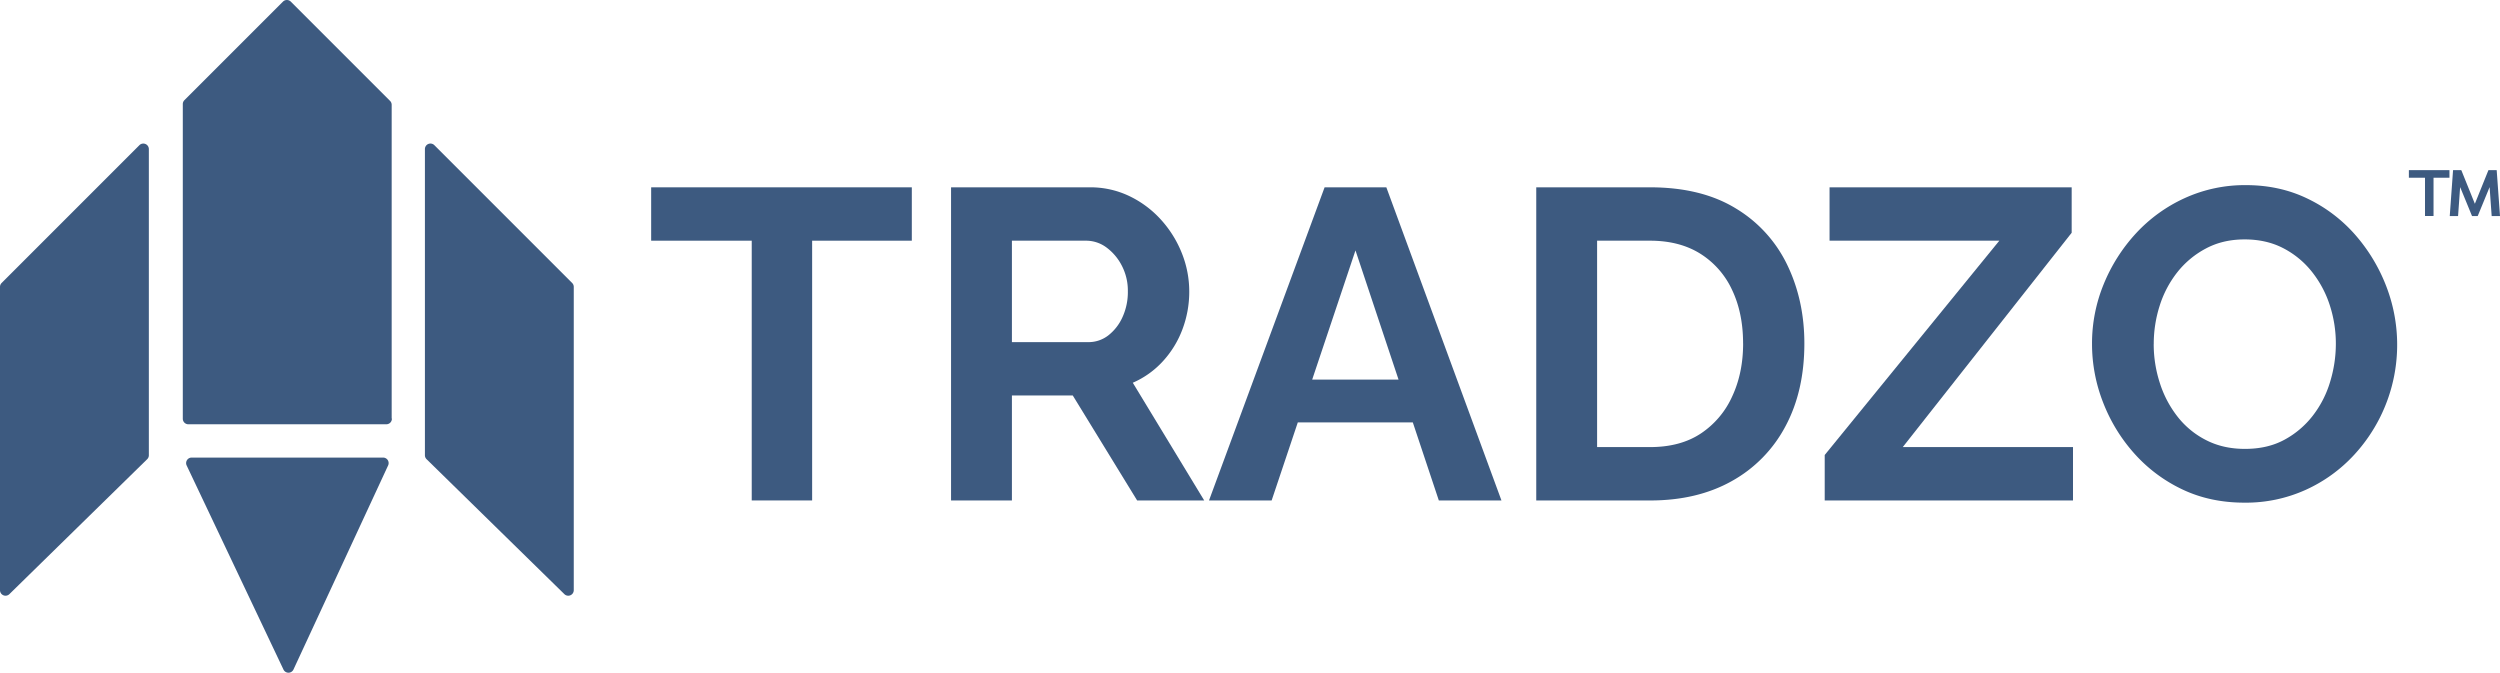 <svg id="Layer_1" data-name="Layer 1" xmlns="http://www.w3.org/2000/svg" viewBox="0 0 2000 538.19"><defs><style>.cls-1{fill:#3d5a80;}</style></defs><title>Final Logos</title><path class="cls-1" d="M1.3,226.38,111.53,116.14a4.43,4.43,0,0,1,7.55,3.13V364.2a4.42,4.42,0,0,1-1.33,3.16L7.52,475.3A4.42,4.42,0,0,1,0,472.14V229.5A4.41,4.41,0,0,1,1.3,226.38Z"/><path class="cls-1" d="M457.71,226.38,347.48,116.14a4.42,4.42,0,0,0-7.55,3.13V364.2a4.42,4.42,0,0,0,1.33,3.16L451.49,475.3a4.42,4.42,0,0,0,7.52-3.16V229.5A4.41,4.41,0,0,0,457.71,226.38Z"/><path class="cls-1" d="M153.32,366.06H306.5a4.42,4.42,0,0,1,4,6.28L234.77,535.63a4.42,4.42,0,0,1-8,0L149.33,372.38A4.42,4.42,0,0,1,153.32,366.06Z"/><path class="cls-1" d="M226.38,1.3,147.54,80.13a4.44,4.44,0,0,0-1.3,3.13V335a4.43,4.43,0,0,0,4.43,4.42H309.09a4.42,4.42,0,0,0,4.42-4.42h0l-.17-.33V83.84a4.42,4.42,0,0,0-1.3-3.13L232.63,1.3A4.41,4.41,0,0,0,226.38,1.3Z"/><path class="cls-1" d="M729.45,192.55H649.71V400.36H601.38V192.55H520.93V149.86H729.45Z"/><path class="cls-1" d="M760.84,400.36V149.86H872a71.88,71.88,0,0,1,31.58,7.06A81.44,81.44,0,0,1,929,176a88.29,88.29,0,0,1,16.58,26.81,82.41,82.41,0,0,1,5.82,30.35,85,85,0,0,1-5.47,30.34,78.08,78.08,0,0,1-15.7,25.58,70.58,70.58,0,0,1-24,17.11l57.16,94.2H909.73l-51.51-84H809.53v84ZM809.53,273.7h61a25.76,25.76,0,0,0,16.23-5.47,38.46,38.46,0,0,0,11.29-14.64,48.25,48.25,0,0,0,4.23-20.46,43.27,43.27,0,0,0-4.94-20.82A41.65,41.65,0,0,0,885,197.85a27.32,27.32,0,0,0-16.23-5.3H809.53Z"/><path class="cls-1" d="M1059.68,149.86h49.39l92.09,250.5h-50.1l-20.82-62.45h-92l-20.93,62.45h-50.1Zm59.16,153.83-34.46-103.37-34.64,103.37Z"/><path class="cls-1" d="M1229,400.36V149.86h91q40.93,0,68.45,16.76a106.32,106.32,0,0,1,41.28,45.16q13.76,28.41,13.76,63,0,38.1-15.17,66.33a107.46,107.46,0,0,1-42.87,43.75q-27.7,15.53-65.45,15.52Zm165.47-125.6q0-24.35-8.83-42.87a67.6,67.6,0,0,0-25.4-28.93q-16.59-10.4-40.22-10.41h-42.34V357.67h42.34q24.35,0,40.75-10.94a70.11,70.11,0,0,0,25-29.63Q1394.49,298.4,1394.5,274.76Z"/><path class="cls-1" d="M1459.77,364l139.71-171.47H1463.64V149.86h193.7V186.2L1522.21,357.67H1658.4v42.69H1459.77Z"/><path class="cls-1" d="M1795.65,402.13q-27.53,0-49.75-10.59a120.41,120.41,0,0,1-38.46-28.75,133.3,133.3,0,0,1-25-40.93,128.29,128.29,0,0,1-8.82-46.75,124.6,124.6,0,0,1,9.35-47.8,135.12,135.12,0,0,1,25.76-40.58,121.68,121.68,0,0,1,39-28.22,115.66,115.66,0,0,1,49-10.41q27.16,0,49.57,10.94a119.24,119.24,0,0,1,38.28,29.28,137.15,137.15,0,0,1,24.52,40.93,129.85,129.85,0,0,1-25.76,134.59,119.67,119.67,0,0,1-38.81,28.05A116.08,116.08,0,0,1,1795.65,402.13Zm-72.68-127a100.56,100.56,0,0,0,4.94,31.4,85.61,85.61,0,0,0,14.29,27,68,68,0,0,0,22.93,18.7q13.57,6.89,30.87,6.88,18,0,31.4-7.23a71.72,71.72,0,0,0,22.76-19.23,82.64,82.64,0,0,0,13.93-27.17,104.24,104.24,0,0,0,4.59-30.34,99.27,99.27,0,0,0-4.94-31.22,84.48,84.48,0,0,0-14.46-26.81,70.5,70.5,0,0,0-22.94-18.7q-13.41-6.88-30.69-6.88t-30.87,7.23a72,72,0,0,0-22.94,19.05,83.78,83.78,0,0,0-14.11,26.81A100.42,100.42,0,0,0,1723,275.11Z"/><path class="cls-1" d="M1979.88,163c.06-.12.11-.2.14-.28q4.18-10.37,8.36-20.73c.75-1.86,1.51-3.72,2.25-5.58a.41.41,0,0,1,.46-.31c2,0,3.93,0,5.9,0h.36q1.32,18.38,2.65,36.73h-6.66q-.83-11.49-1.64-23h-.07c-.2.46-.39.93-.58,1.39l-8.76,21.33a.42.42,0,0,1-.46.31H1978a.45.45,0,0,1-.51-.34q-3.7-9.06-7.43-18.11l-1.8-4.39c0-.07-.07-.12-.15-.27,0,.4-.06.71-.08,1q-.4,5.64-.8,11.28l-.75,10.51c0,.19,0,.29-.27.29H1960l-.2,0q1.32-18.34,2.65-36.72l.35,0c2,0,3.91,0,5.86,0a.47.47,0,0,1,.53.36q2.65,6.6,5.32,13.2l5.28,13.11C1979.79,162.81,1979.83,162.87,1979.88,163Z"/><path class="cls-1" d="M1946.83,172.82H1940V142.18H1927.1V136.1h32.47v6.07h-12.74Z"/></svg>